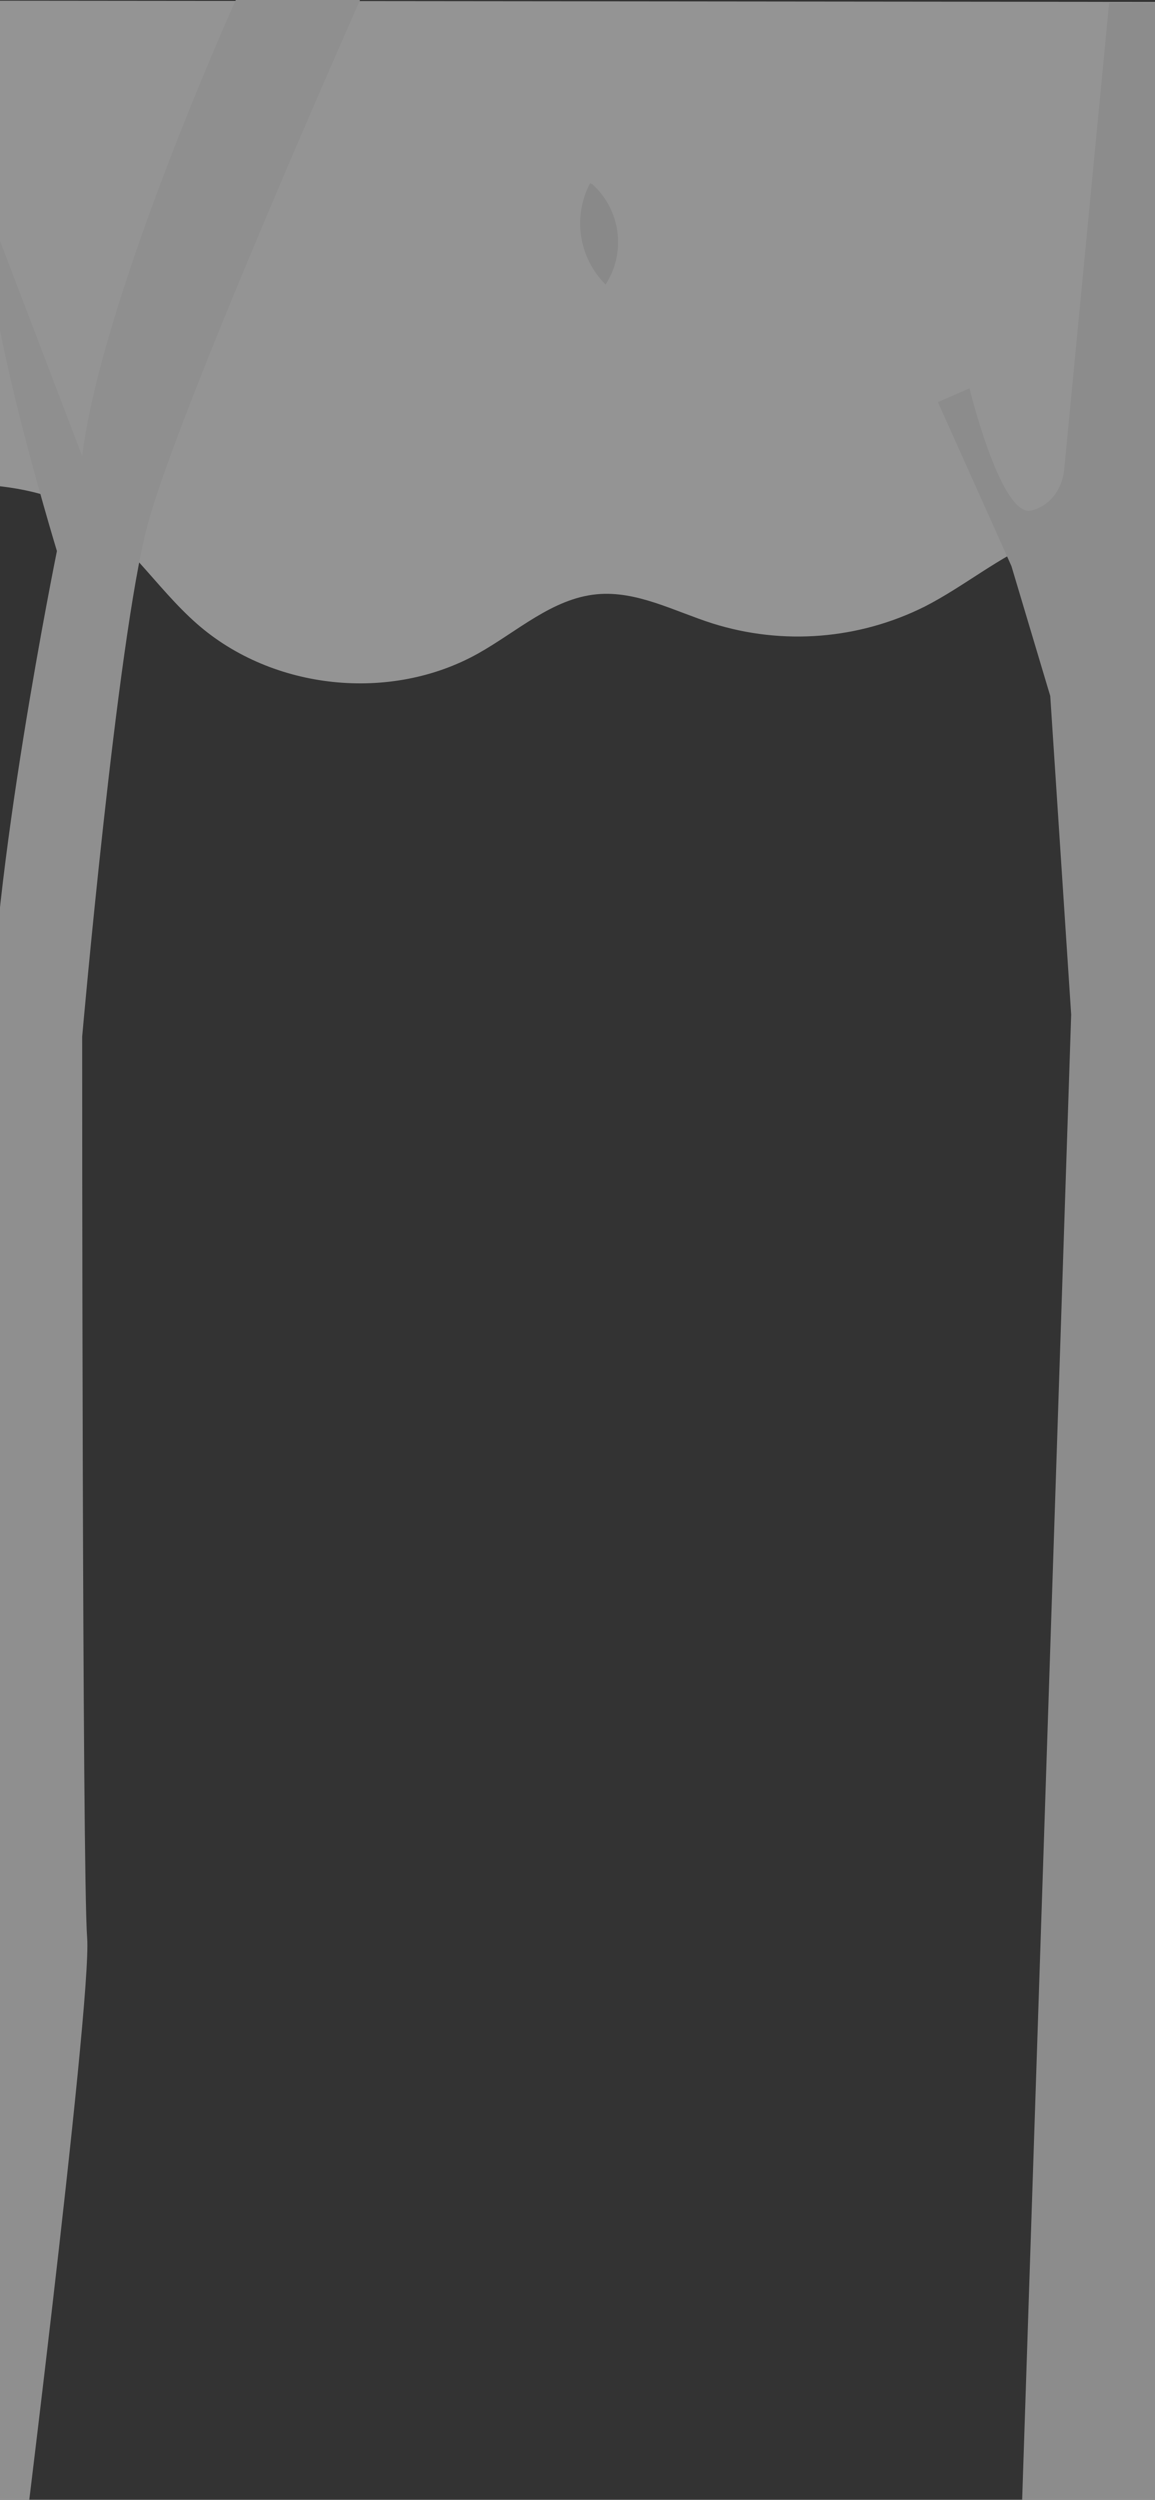<svg width="414" height="896" viewBox="0 0 414 896" fill="none" xmlns="http://www.w3.org/2000/svg">
<rect x="0" y="0" width="414" height="896" fill="#333333" stroke="none"/>
<g opacity="0.5">
<path d="M-109.618 89.428C-109.618 89.428 -93.723 157.833 -61.873 168.051C-33.003 177.316 0.692 167.686 27.332 182.243C44.89 191.954 55.574 210.444 70.678 223.662C97.724 247.362 139.954 251.802 171.338 234.245C185.307 226.44 197.938 214.519 213.914 212.998C228.227 211.64 241.669 219.08 255.353 223.439C280.582 231.393 307.916 229.211 331.563 217.357C345.755 210.079 358.183 199.475 372.963 193.434C392.446 185.466 414.18 186.115 435.123 184.027C464.682 181.067 495.539 171.051 513.704 147.534C523.963 134.234 529.295 117.731 539.878 104.695C555.165 85.759 579.088 76.514 598.936 62.444C618.784 48.374 635.895 23.599 627.097 0.912L-239.27 0C-239.27 0 -211.272 129.003 -109.618 89.428Z" fill="#F5F5F5"/>
<path d="M397.558 1.055L381.44 168.416C381.44 168.416 380.71 179.972 369.803 182.973C358.895 185.973 347.501 139.181 347.501 139.181L336.188 144.128L362.545 202.922L376.453 249.451L383.954 363.654L365.464 923.844L426.387 924.006C426.387 924.006 420.163 390.659 421.623 367.527C423.083 344.394 470.463 276.517 470.463 276.517L468.963 261.332L419.535 327.506L445.627 1.095L397.558 1.055Z" fill="#E6E6E6"/>
<path d="M84.525 0C84.525 0 36.616 105.989 29.454 163.488L-1.06 83.571C-11.833 91.646 20.404 197.51 20.404 197.51C20.404 197.51 -3.717 315.954 -3.322 376.982C-2.928 438.01 -3.322 680.253 -3.322 680.253L-61.257 943.69L4.586 943.877C4.586 943.877 33.045 717.949 31.239 694.617C29.433 671.286 29.454 371.585 29.454 371.585C29.454 371.585 41.909 229.83 52.786 188.543C63.663 147.256 129.05 0 129.05 0H84.525Z" fill="#EBEBEB"/>
<path d="M211.501 65.688C208.424 71.537 207.305 78.219 208.309 84.751C209.312 91.284 212.386 97.322 217.076 101.978C220.672 96.405 222.172 89.738 221.311 83.162C220.449 76.587 217.282 70.531 212.373 66.073" fill="#E0E0E0"/>
</g>
</svg>
